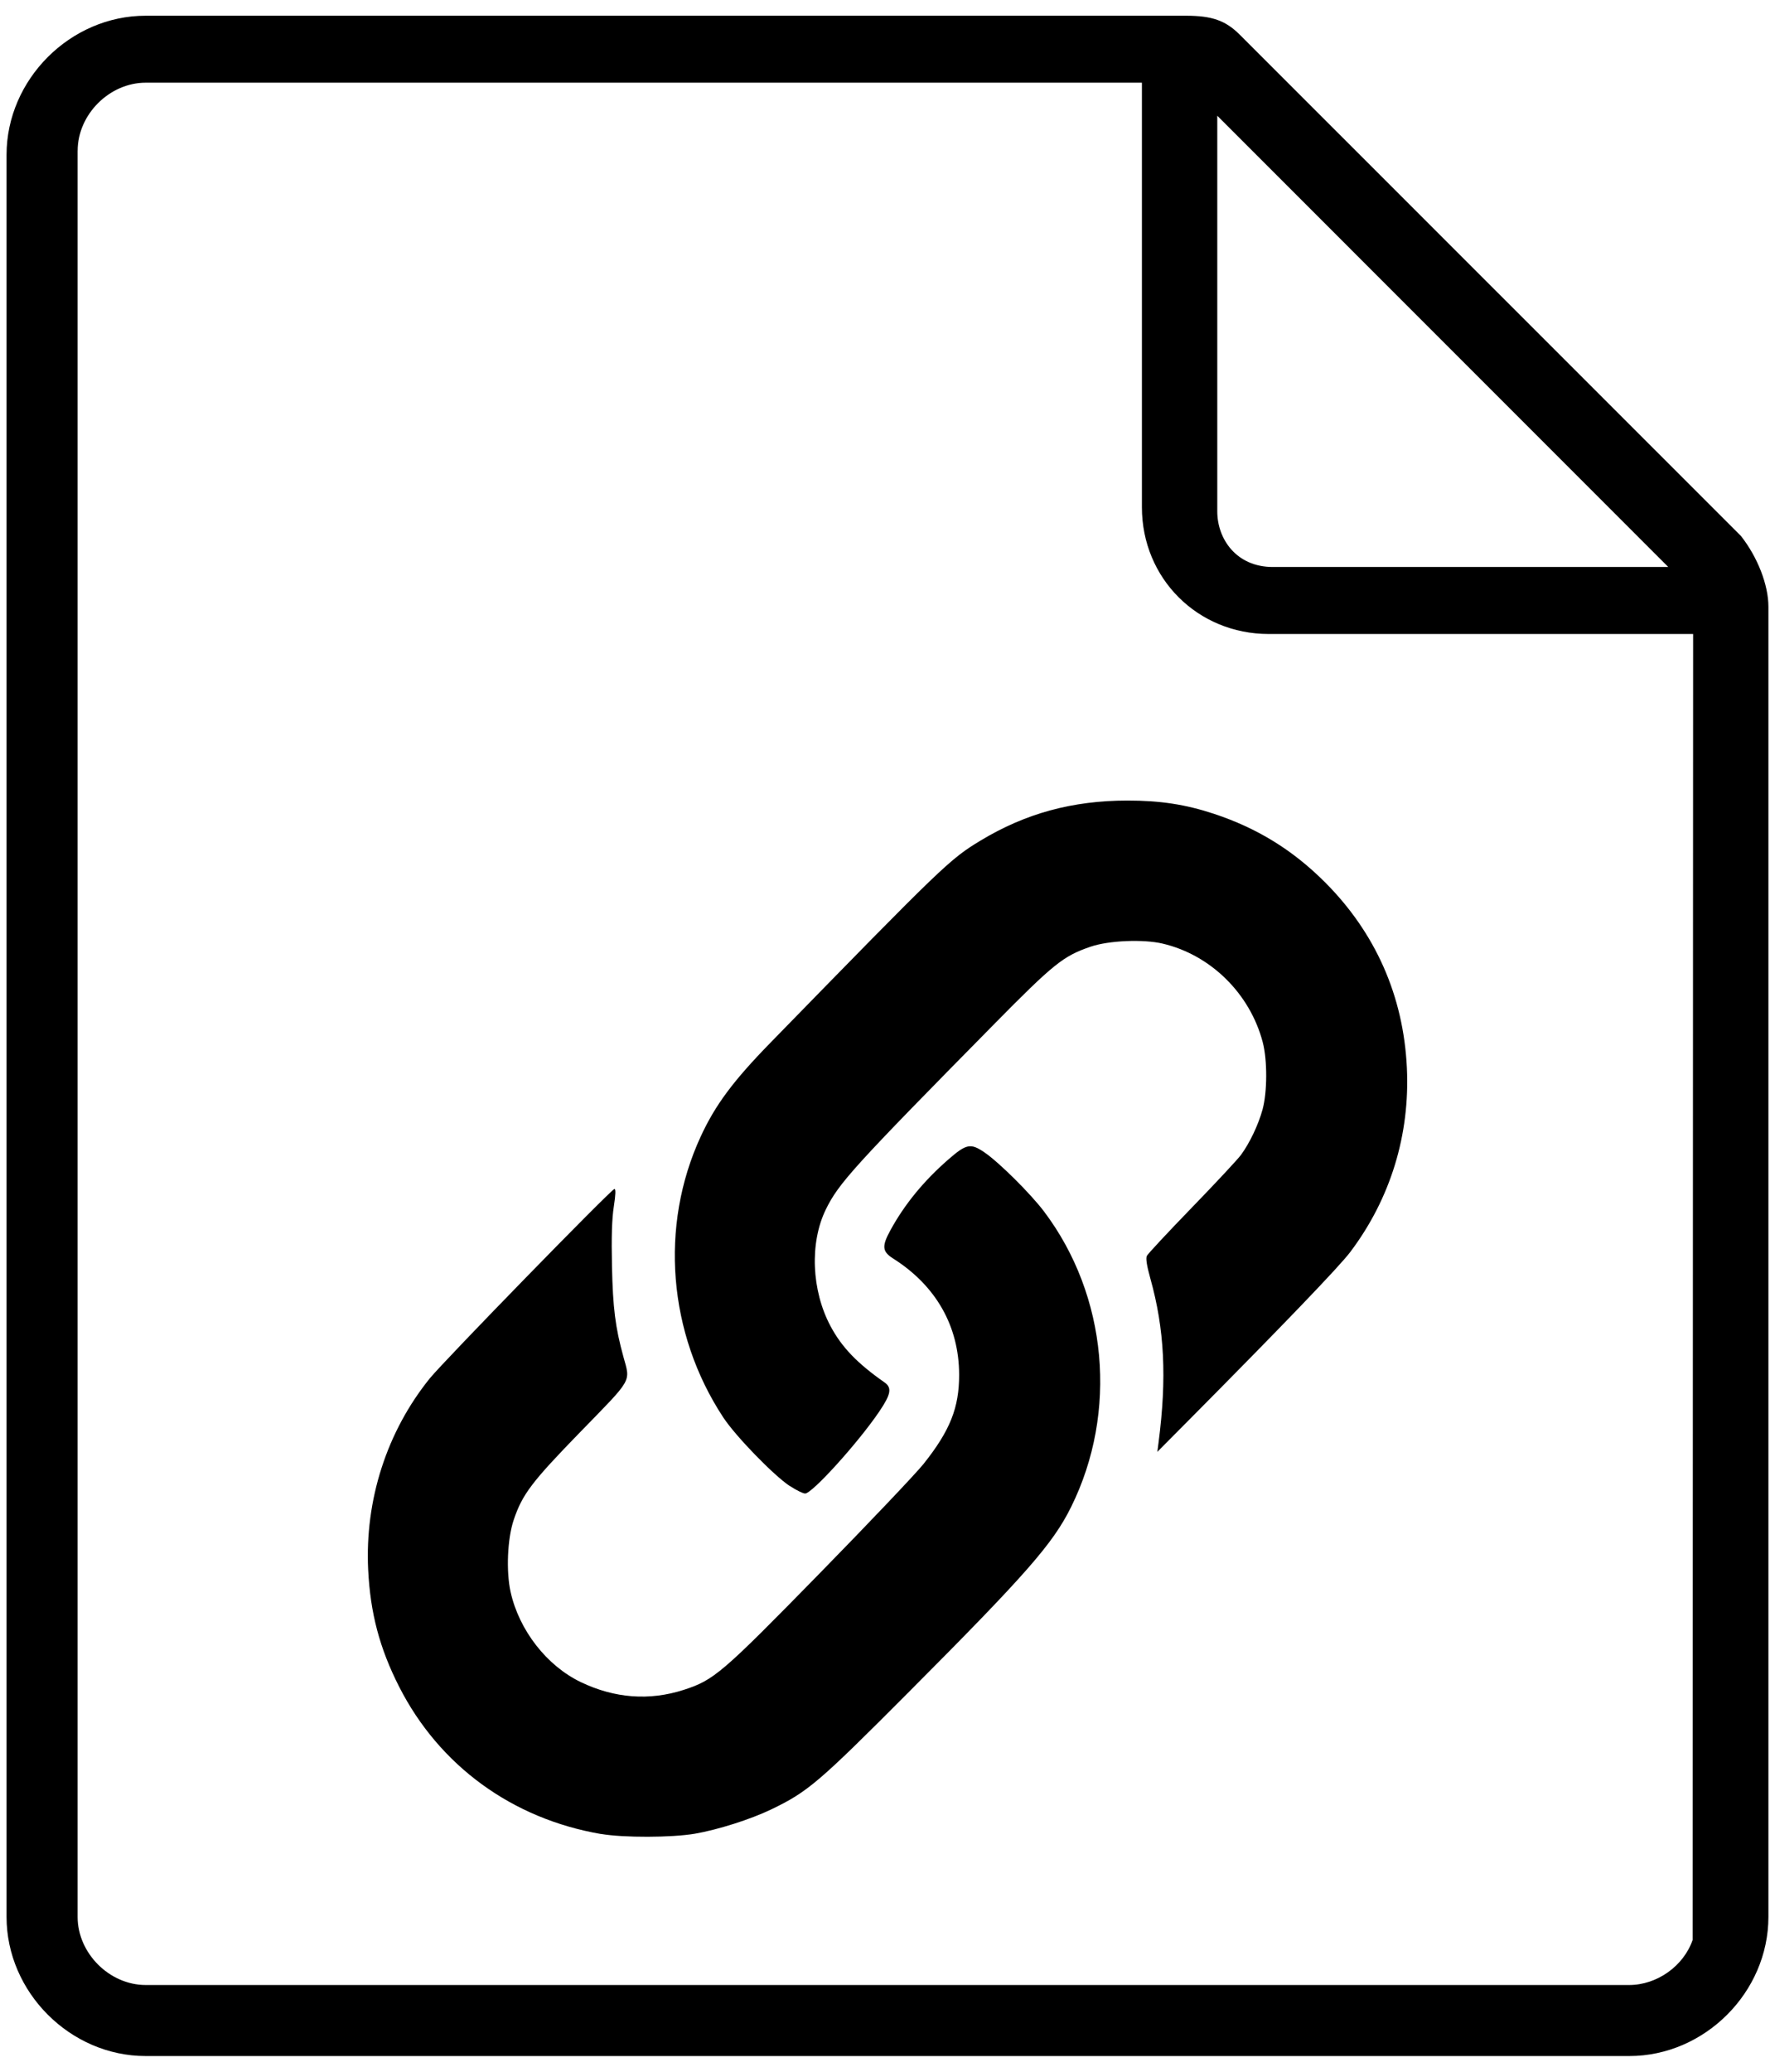 <?xml version="1.0" encoding="UTF-8" standalone="no"?>
<svg
   width="48"
   height="56"
   viewBox="0 0 48 56"
   fill="none"
   version="1.1"
   id="svg1"
   sodipodi:docname="url.svg"
   inkscape:version="1.3.2 (091e20e, 2023-11-25, custom)"
   xml:space="preserve"
   xmlns:inkscape="http://www.inkscape.org/namespaces/inkscape"
   xmlns:sodipodi="http://sodipodi.sourceforge.net/DTD/sodipodi-0.dtd"
   xmlns="http://www.w3.org/2000/svg"
   xmlns:svg="http://www.w3.org/2000/svg"><defs
     id="defs1" /><sodipodi:namedview
     id="namedview1"
     pagecolor="#ffffff"
     bordercolor="#000000"
     borderopacity="0.25"
     inkscape:showpageshadow="2"
     inkscape:pageopacity="0.0"
     inkscape:pagecheckerboard="0"
     inkscape:deskcolor="#d1d1d1"
     inkscape:zoom="9.6801293"
     inkscape:cx="30.216539"
     inkscape:cy="24.948014"
     inkscape:window-width="1920"
     inkscape:window-height="1001"
     inkscape:window-x="-9"
     inkscape:window-y="-9"
     inkscape:window-maximized="1"
     inkscape:current-layer="svg1" /><g
     id="doc-excel"
     style="fill:#000000"><path
       id="Shape"
       fill-rule="evenodd"
       clip-rule="evenodd"
       d="M47.078 14.486L33.526 0.938C33.143 0.555 32.776 0.425 32.071 0.425H3.939C1.9 0.425 0.177 2.148 0.177 4.187V51.812C0.177 53.851 1.9 55.575 3.939 55.575H44.06C46.099 55.575 47.822 53.851 47.822 51.812V16.401C47.822 15.812 47.532 15.062 47.078 14.486ZM2.1 4.075C2.1 3.095 2.959 2.235 3.94 2.235H30.88V13.712C30.88 15.632 32.386 17.137 34.309 17.137H45.786L45.773 52.436C45.529 53.143 44.809 53.655 44.057 53.655H3.939C2.959 53.655 2.099 52.795 2.099 51.814V4.075H2.1ZM32.918 3.128V13.824C32.918 14.57 33.435 15.326 34.421 15.326H45.114L32.918 3.128Z"
       fill="#C51F21"
       style="fill:#000000" /></g><path
     style="fill:#000000;stroke-width:1"
     d="m 16.255,49.574 c -2.405,-0.412 -4.376,-1.848 -5.461,-3.981 -0.529,-1.04 -0.781,-1.993 -0.838,-3.165 -0.091,-1.885 0.504,-3.731 1.667,-5.171 0.373,-0.461 4.906,-5.111 4.992,-5.119 0.039,-0.004 0.034,0.15 -0.016,0.475 -0.052,0.335 -0.067,0.822 -0.05,1.607 0.025,1.14 0.089,1.651 0.309,2.453 0.191,0.694 0.263,0.567 -1.148,2.016 -1.333,1.369 -1.585,1.701 -1.819,2.397 -0.17,0.505 -0.207,1.387 -0.083,1.946 0.231,1.036 0.979,1.996 1.901,2.437 0.913,0.437 1.852,0.507 2.778,0.209 0.82,-0.264 1.031,-0.445 3.685,-3.157 1.336,-1.365 2.596,-2.692 2.802,-2.95 0.718,-0.901 0.965,-1.52 0.963,-2.414 -0.003,-1.31 -0.625,-2.405 -1.784,-3.139 -0.299,-0.19 -0.312,-0.332 -0.069,-0.774 0.38,-0.693 0.893,-1.319 1.553,-1.896 0.496,-0.434 0.61,-0.456 0.991,-0.195 0.391,0.268 1.247,1.118 1.606,1.595 1.715,2.274 2.003,5.417 0.732,7.984 -0.493,0.996 -1.21,1.813 -4.388,5.002 -2.45,2.459 -2.732,2.698 -3.727,3.177 -0.553,0.266 -1.447,0.55 -2.064,0.655 -0.621,0.106 -1.93,0.11 -2.531,0.006 z m 5.108,-9.402 c -0.444,-0.294 -1.473,-1.355 -1.805,-1.86 -1.494,-2.271 -1.727,-5.173 -0.609,-7.592 0.395,-0.854 0.874,-1.499 1.892,-2.542 4.673,-4.791 4.841,-4.953 5.675,-5.457 1.216,-0.735 2.487,-1.081 3.972,-1.082 0.888,-2.71e-4 1.573,0.105 2.339,0.358 1.166,0.386 2.122,0.973 2.99,1.837 1.377,1.372 2.136,3.084 2.228,5.028 0.086,1.813 -0.444,3.538 -1.53,4.979 -0.298,0.396 -1.833,1.993 -4.373,4.552 l -0.845,0.851 0.032,-0.247 c 0.228,-1.753 0.162,-3.071 -0.221,-4.439 -0.096,-0.342 -0.127,-0.544 -0.095,-0.611 0.027,-0.055 0.573,-0.641 1.215,-1.303 0.642,-0.662 1.24,-1.304 1.331,-1.427 0.236,-0.321 0.472,-0.818 0.584,-1.23 0.128,-0.47 0.13,-1.333 0.005,-1.812 -0.344,-1.316 -1.407,-2.364 -2.707,-2.669 -0.526,-0.124 -1.456,-0.084 -1.945,0.082 -0.747,0.255 -0.995,0.454 -2.652,2.135 -3.76,3.814 -4.166,4.261 -4.512,4.969 -0.44,0.9 -0.389,2.187 0.127,3.154 0.303,0.568 0.721,1.004 1.458,1.519 0.208,0.145 0.178,0.319 -0.135,0.782 -0.564,0.836 -1.818,2.223 -2.009,2.223 -0.058,0 -0.241,-0.09 -0.407,-0.2 z"
     id="path1" /></svg>
